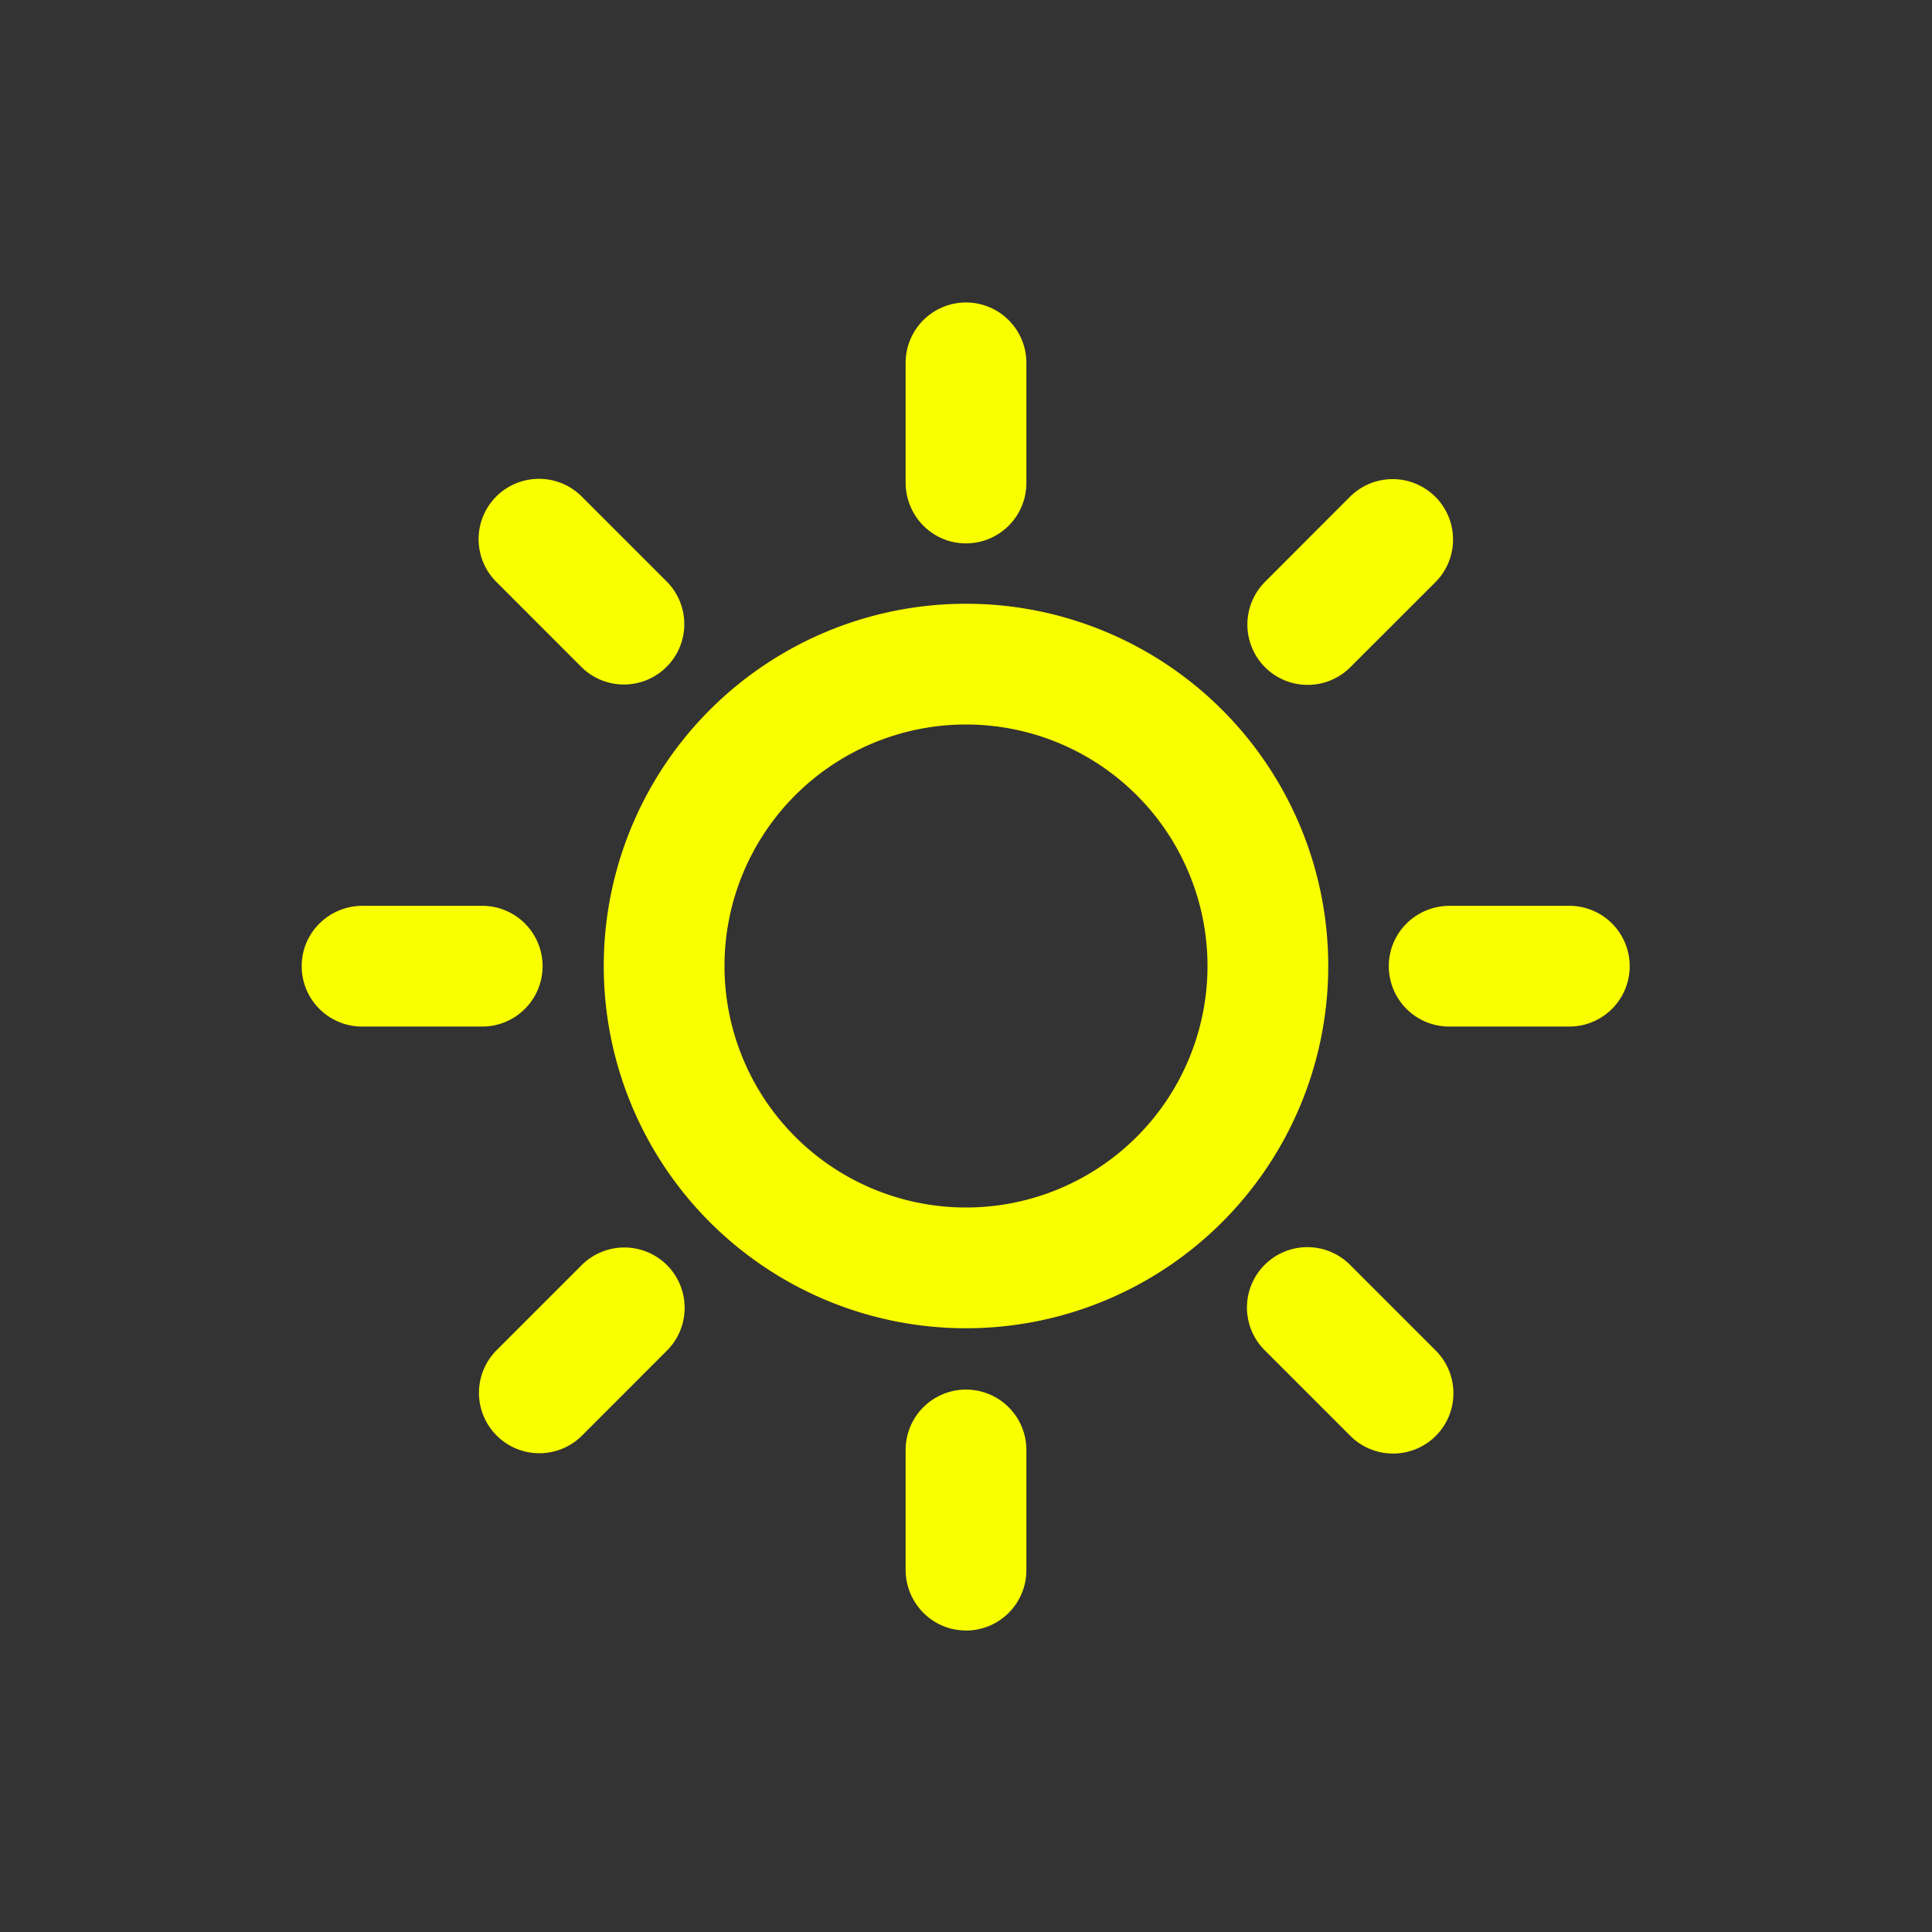 <svg height="32" width="32" xmlns="http://www.w3.org/2000/svg"><rect width="100%" height="100%" fill="#333333" stroke="none"/><g fill="none" fill-rule="evenodd" id="Icons new Arranged Names Color" stroke="none" stroke-width="1"><g fill="#FAFF00" id="55 Sun"><path d="M16 9c-.556 0-1-.452-1-1.01V6.01a1 1 0 1 1 2 0v1.98A1 1 0 0 1 16 9Zm7.78 14.784a1.002 1.002 0 0 1-1.42-.007l-1.401-1.401a1 1 0 1 1 1.414-1.414l1.4 1.4a1 1 0 0 1 .007 1.422ZM16 20a4 4 0 1 0 0-8 4 4 0 0 0 0 8Zm0 7.006c-.556 0-1-.452-1-1.009v-1.981a1 1 0 1 1 2 0v1.981a1 1 0 0 1-1 1.01Zm4.952-15.955a1.002 1.002 0 0 1 .007-1.42l1.4-1.402a1 1 0 1 1 1.415 1.415l-1.401 1.4a1 1 0 0 1-1.421.007Zm-9.904 9.904a1.002 1.002 0 0 1-.007 1.421l-1.4 1.401a1 1 0 1 1-1.415-1.414l1.401-1.401a1 1 0 0 1 1.421-.007ZM16 22a6 6 0 1 1 0-12 6 6 0 0 1 0 12ZM4.997 16.003c0-.556.452-1 1.01-1h1.98a1 1 0 1 1 0 2h-1.98a1 1 0 0 1-1.01-1Zm18.006 0c0-.556.452-1 1.01-1h1.98a1 1 0 1 1 0 2h-1.98a1 1 0 0 1-1.01-1ZM8.22 8.223a1.002 1.002 0 0 1 1.42.006l1.401 1.401a1 1 0 1 1-1.414 1.415l-1.4-1.401a1 1 0 0 1-.007-1.421Zm0 0" id="Oval 13"/></g></g></svg>